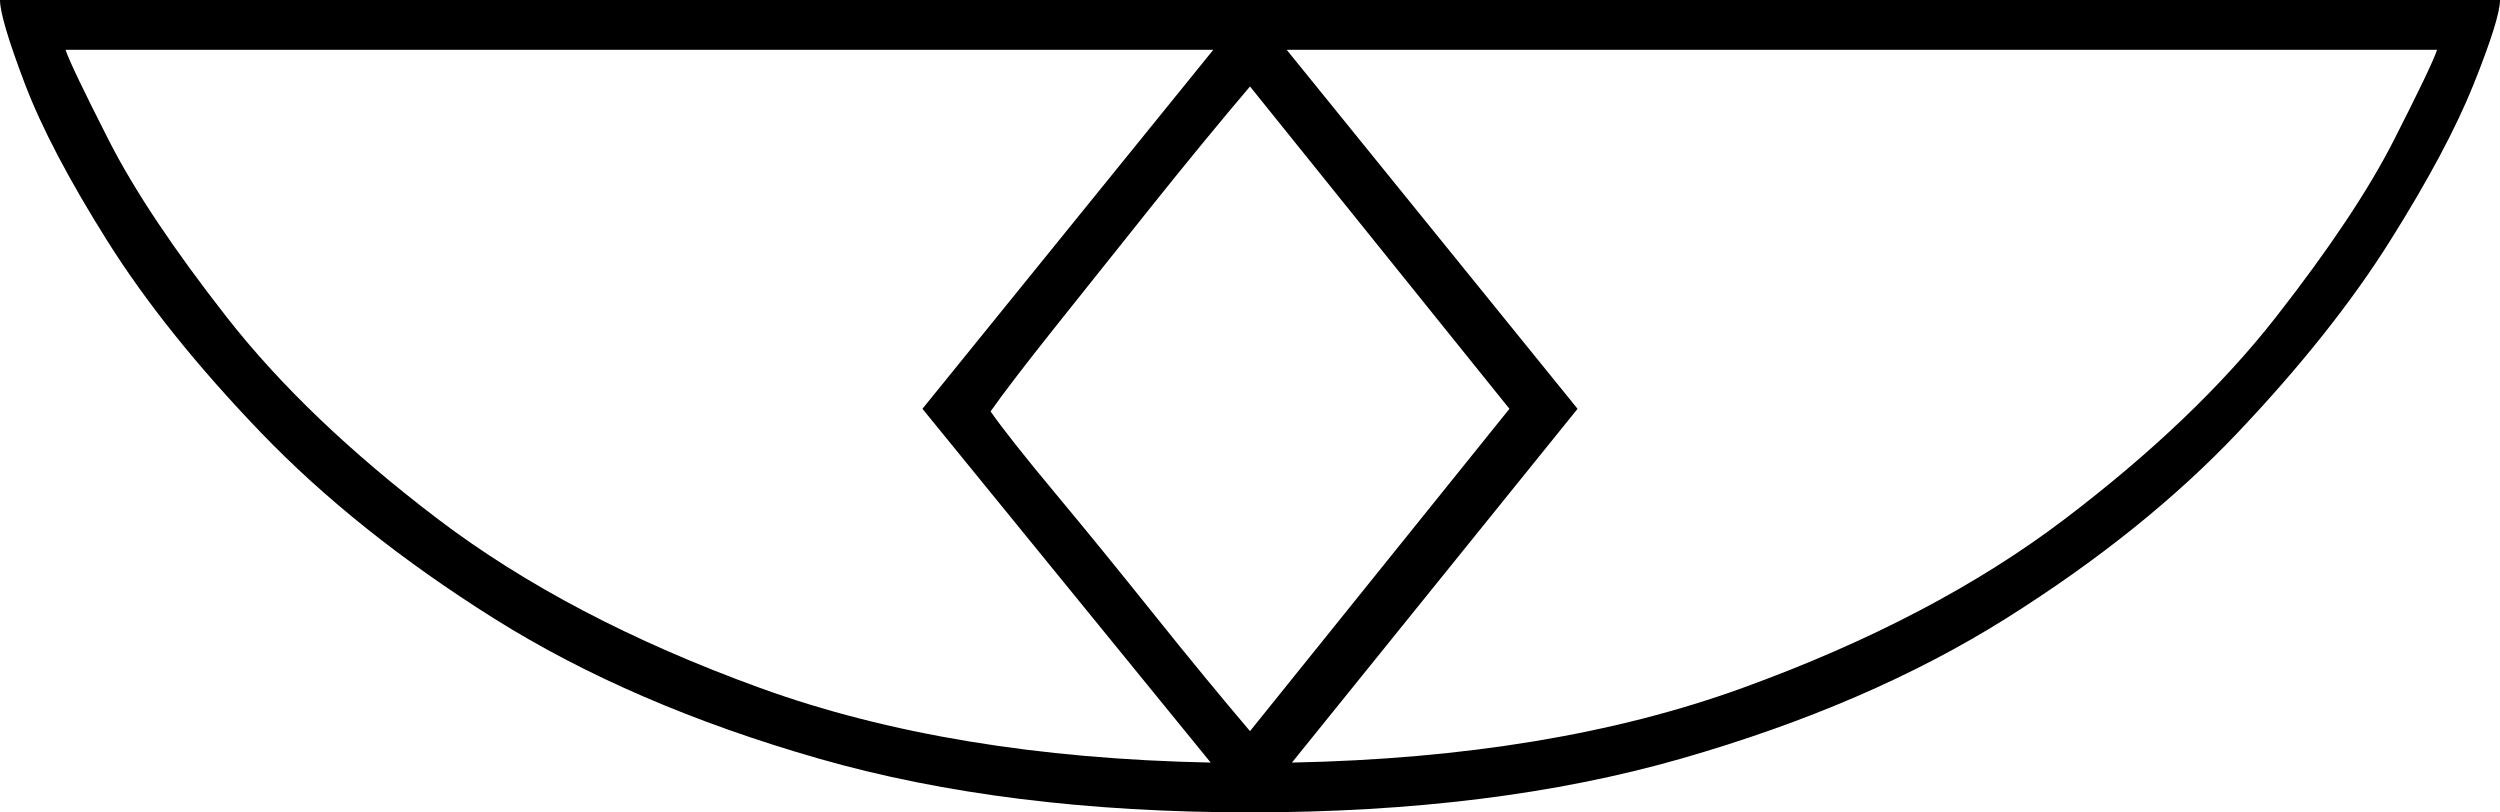 <svg xmlns="http://www.w3.org/2000/svg" viewBox="-10 0 954 310"><path d="M467 310q-93 0-164.5-20.5t-124-53.5q-52.5-33-89-71T31 92Q9 57-.5 32T-10 0h954q0 7-10 32t-32 60q-22 35-58 73t-88.5 71q-52.5 33-124 53.5T467 310zm-15-19L342 156 453 19H15q2 6 16.5 34.5t45 67.5q30.5 39 80.5 77t123 64.5Q353 289 452 291zm31 0q99-2 172-28.5T778 198q50-38 80.5-77t45-67.5Q918 25 920 19H481l111 137zm-16-12l99-123-99-123q-17 20-37 45t-37.5 47Q375 147 368 157q7 10 24.5 31t37.5 46q20 25 37 45z" fill="currentColor"/></svg>